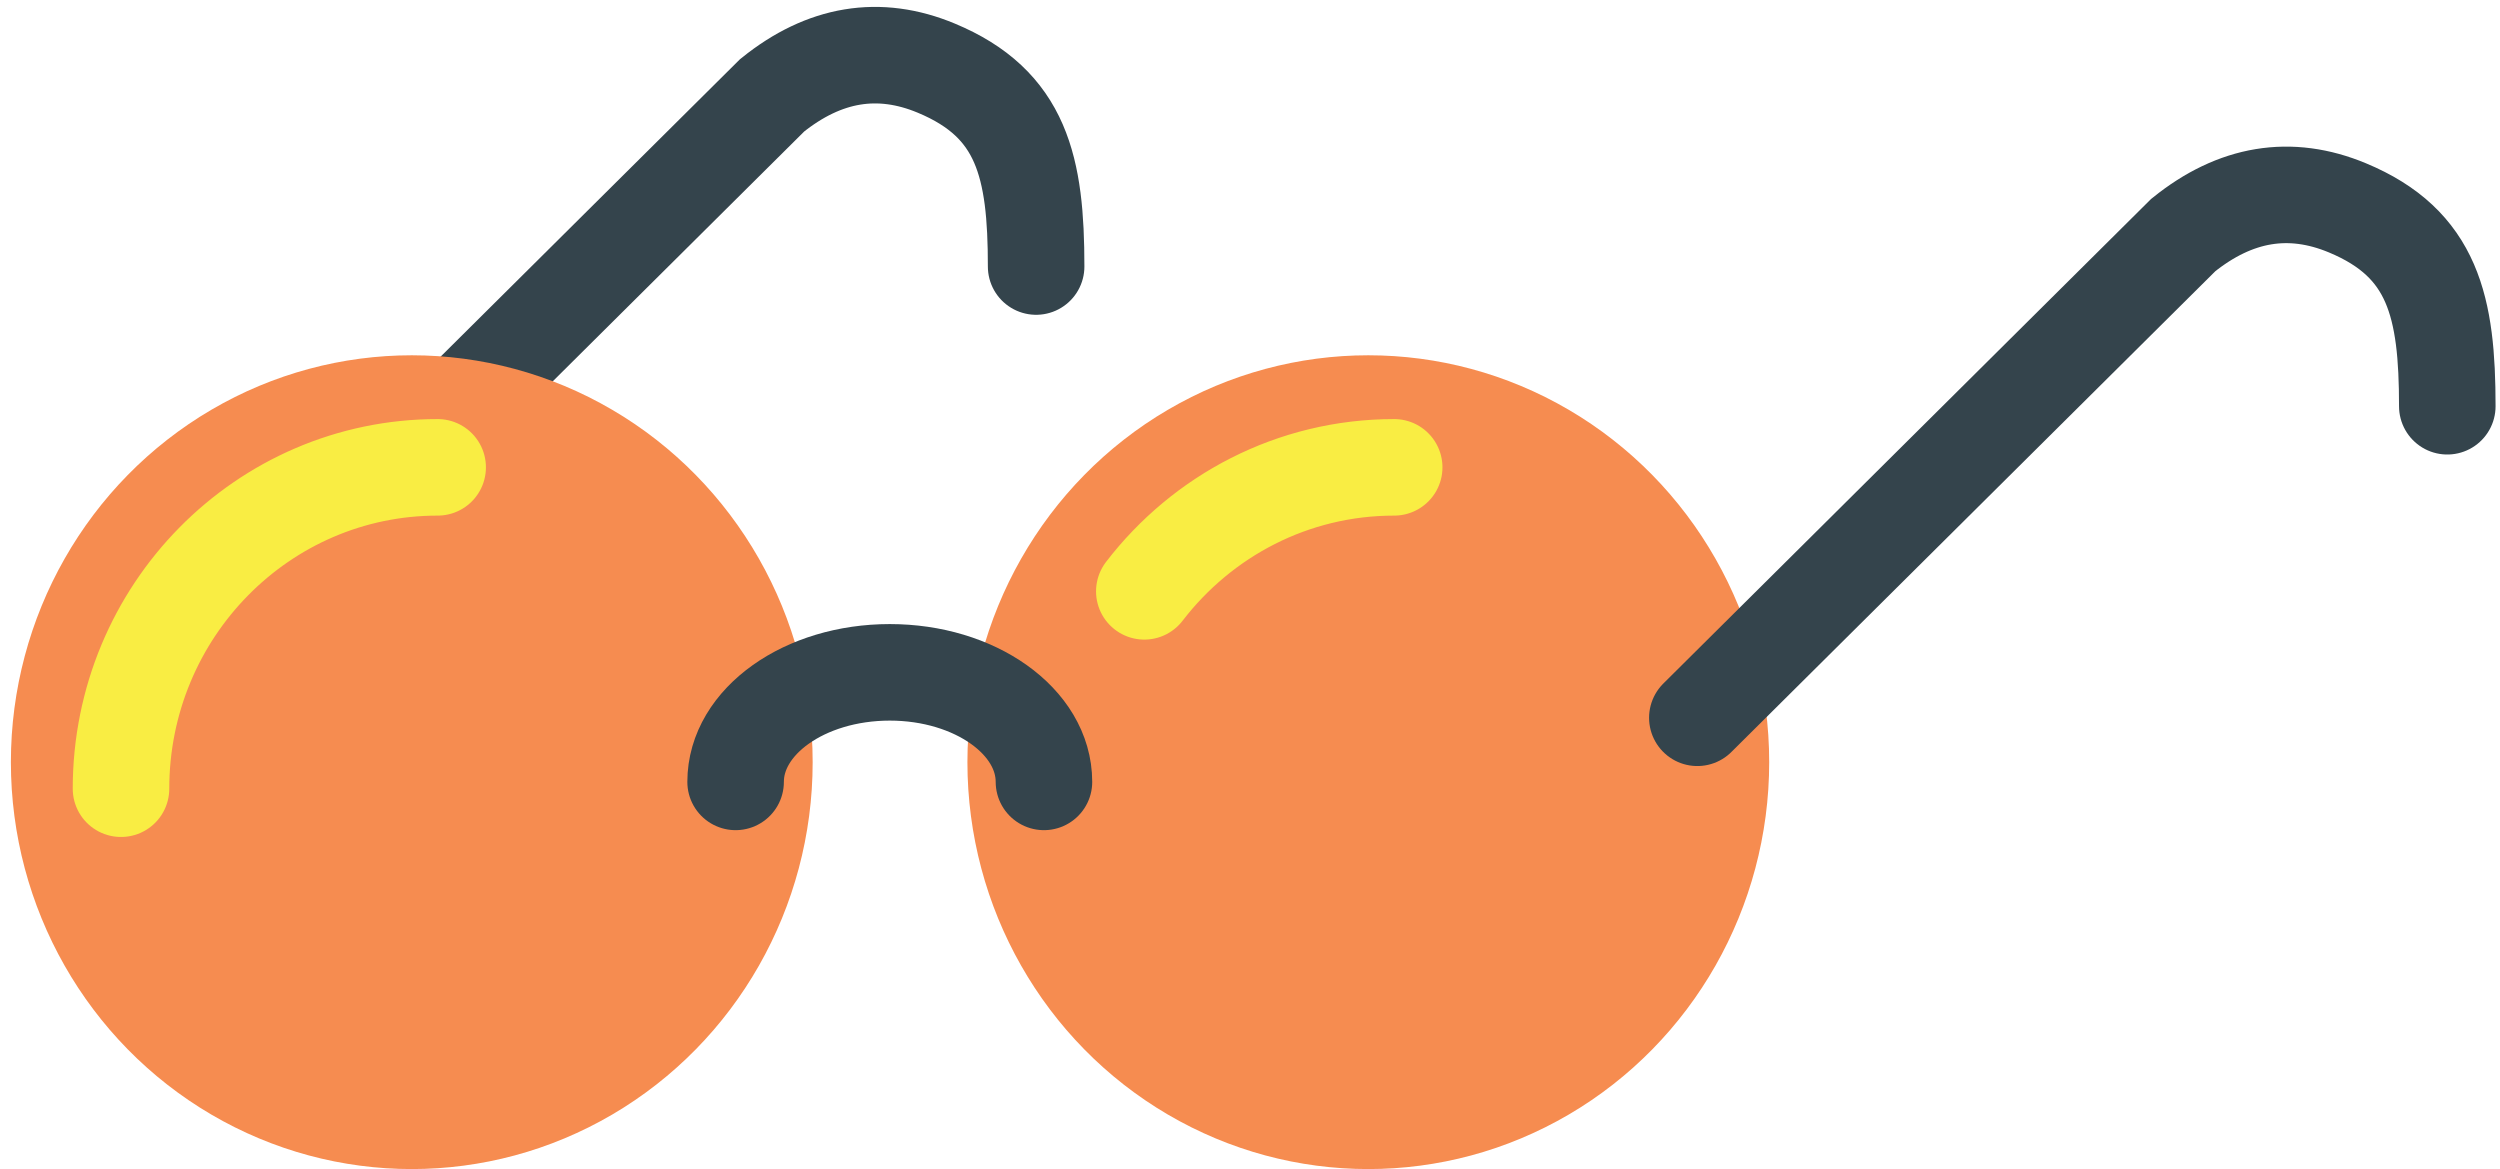 <svg id="icon-sunglasses" xmlns="http://www.w3.org/2000/svg" viewBox="0 0 62 29">
    <g fill="none" fill-rule="evenodd" transform="translate(.27 1.368)">
        <path stroke="#34444C" stroke-linecap="round" stroke-width="2.394" d="M6.828 12.968L18.88.995c1.293-1.04 2.65-1.265 4.07-.673 2.132.887 2.476 2.46 2.476 4.92"/>
        <ellipse cx="9.942" cy="17.534" fill="#F68C50" rx="9.942" ry="10.091"/><ellipse cx="33.664" cy="17.534" fill="#F68C50" rx="9.942" ry="10.091"/><path stroke="#F9ED43" stroke-linecap="round" stroke-width="2.394" d="M10.584 10.222c-4.337 0-7.853 3.568-7.853 7.97m31.575-7.97c-2.519 0-4.76 1.204-6.197 3.075"/>
        <path stroke="#34444C" stroke-linecap="round" stroke-width="2.394" d="M25.62 18.023c0-1.5-1.712-2.717-3.823-2.717-2.112 0-3.824 1.216-3.824 2.717m23.851-1.59L53.876 4.46c1.293-1.04 2.65-1.265 4.071-.673 2.132.887 2.476 2.461 2.476 4.92"/>
    </g>
</svg>